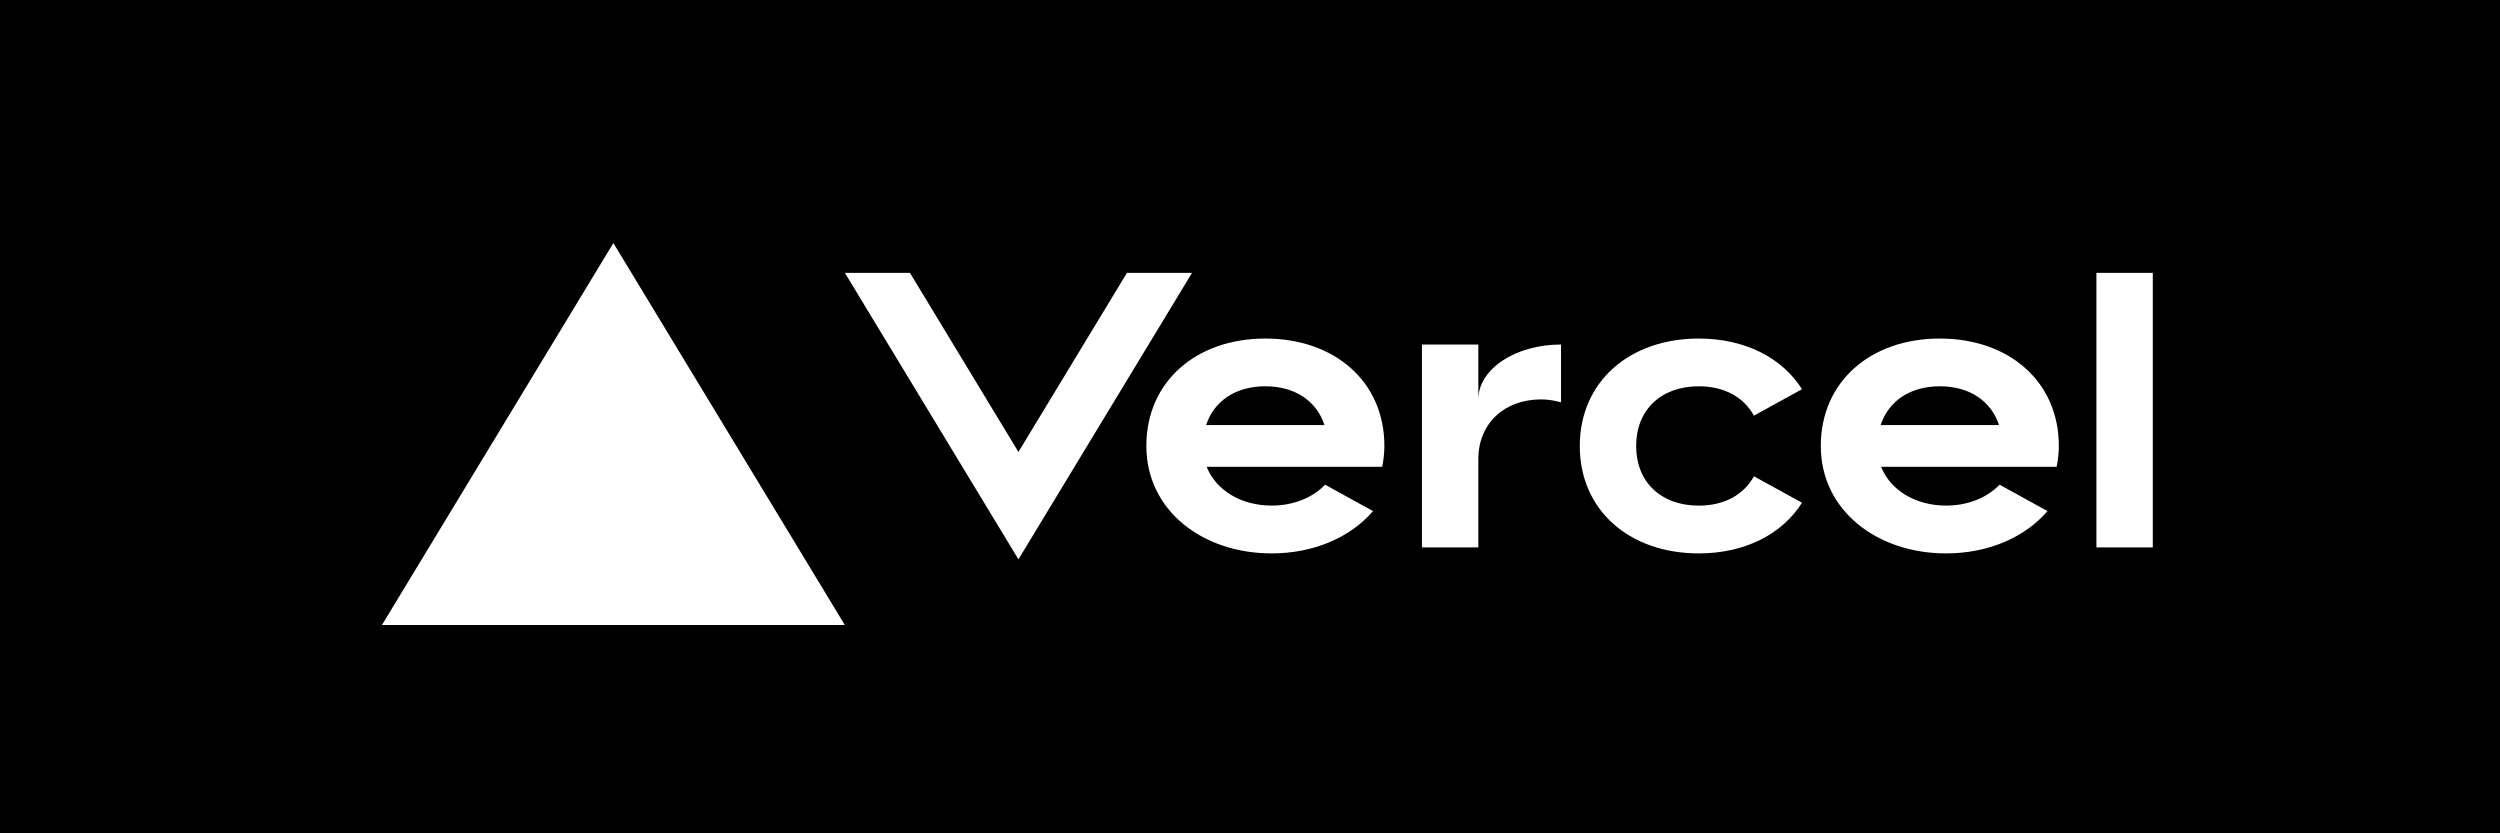 <svg width="72" height="24" viewBox="0 0 72 24" fill="none" xmlns="http://www.w3.org/2000/svg">
<rect width="72" height="24" fill="black"/>
<path d="M36.442 9.75C34.451 9.75 33.015 10.988 33.015 12.844C33.015 14.7 34.631 15.938 36.623 15.938C37.826 15.938 38.887 15.484 39.543 14.719L38.163 13.959C37.799 14.339 37.245 14.561 36.623 14.561C35.759 14.561 35.024 14.131 34.752 13.444H39.807C39.846 13.251 39.87 13.052 39.87 12.842C39.87 10.988 38.434 9.75 36.442 9.75ZM34.736 12.242C34.961 11.556 35.578 11.125 36.441 11.125C37.304 11.125 37.922 11.556 38.145 12.242H34.736ZM55.867 9.75C53.875 9.75 52.439 10.988 52.439 12.844C52.439 14.7 54.056 15.938 56.047 15.938C57.25 15.938 58.311 15.484 58.968 14.719L57.588 13.959C57.223 14.339 56.669 14.561 56.047 14.561C55.183 14.561 54.449 14.131 54.176 13.444H59.231C59.271 13.251 59.294 13.052 59.294 12.842C59.294 10.988 57.858 9.75 55.867 9.75ZM54.162 12.242C54.388 11.556 55.005 11.125 55.867 11.125C56.731 11.125 57.348 11.556 57.571 12.242H54.162ZM47.121 12.844C47.121 13.875 47.828 14.562 48.925 14.562C49.669 14.562 50.226 14.241 50.513 13.717L51.898 14.478C51.325 15.389 50.249 15.938 48.925 15.938C46.932 15.938 45.498 14.7 45.498 12.844C45.498 10.988 46.934 9.75 48.925 9.75C50.249 9.75 51.323 10.298 51.898 11.209L50.513 11.971C50.226 11.446 49.669 11.125 48.925 11.125C47.83 11.125 47.121 11.812 47.121 12.844ZM62 7.859V15.766H60.377V7.859H62ZM17.665 7L24.331 18H11L17.665 7ZM34.33 7.859L29.331 16.109L24.333 7.859H26.207L29.331 13.016L32.456 7.859H34.33ZM44.957 9.922V11.587C44.776 11.537 44.585 11.503 44.38 11.503C43.331 11.503 42.576 12.191 42.576 13.222V15.766H40.952V9.922H42.576V11.503C42.576 10.63 43.642 9.922 44.957 9.922Z" fill="white"/>
</svg>
